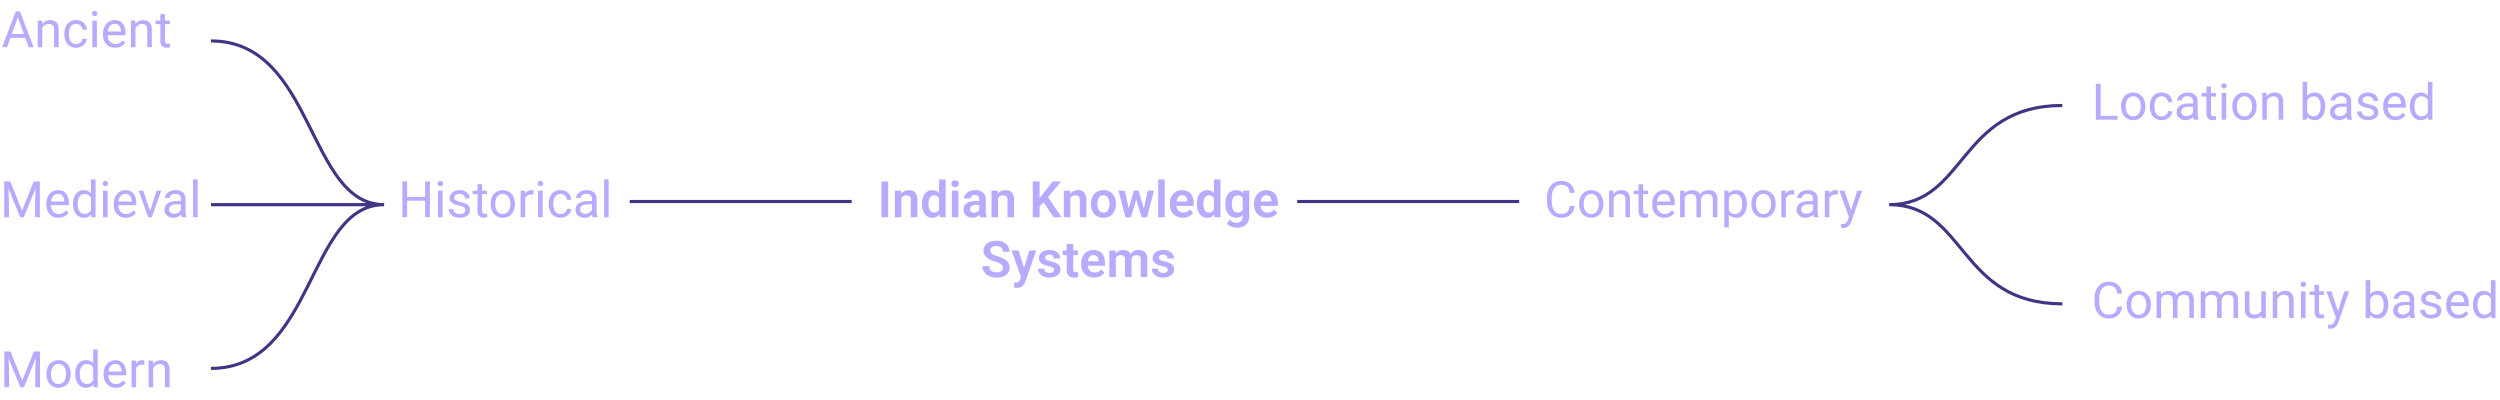 <svg width="794" height="127" fill="none" xmlns="http://www.w3.org/2000/svg"><path d="M282.078 57.625V69h-2.148V57.625h2.148Zm4.188 4.727V69h-2.063v-8.453h1.938l.125 1.805Zm-.328 2.117h-.61a5.586 5.586 0 0 1 .25-1.672c.162-.5.388-.93.68-1.29.297-.359.648-.635 1.054-.827.407-.193.86-.29 1.36-.29.406 0 .773.058 1.101.172.329.115.61.297.844.547.24.25.422.578.547.985.13.4.195.896.195 1.484V69h-2.078v-5.438c0-.385-.057-.69-.172-.914a.955.955 0 0 0-.484-.476c-.208-.094-.466-.14-.773-.14-.318 0-.597.064-.836.195-.235.125-.433.299-.594.523a2.602 2.602 0 0 0-.36.773 3.442 3.442 0 0 0-.124.946Zm12.312 2.734V57h2.078v12h-1.875l-.203-1.797Zm-5.43-2.328v-.164c0-.646.073-1.232.219-1.758.151-.531.37-.987.656-1.367.287-.38.633-.675 1.039-.883a3.056 3.056 0 0 1 1.399-.312c.505 0 .945.101 1.32.304.38.203.703.492.969.867.271.376.487.82.648 1.336a9.15 9.15 0 0 1 .352 1.688v.445a8.803 8.803 0 0 1-.352 1.649c-.161.5-.377.937-.648 1.312-.266.37-.589.656-.969.86-.38.203-.825.304-1.336.304a2.97 2.97 0 0 1-1.39-.32 3.045 3.045 0 0 1-1.039-.898 4.312 4.312 0 0 1-.649-1.36 6.292 6.292 0 0 1-.219-1.703Zm2.071-.164v.164c0 .365.031.706.093 1.023.063.318.164.6.305.844.141.24.32.427.539.563.224.135.495.203.813.203.406 0 .739-.089 1-.266a1.81 1.81 0 0 0 .617-.742c.146-.318.239-.674.281-1.07v-1.227a3.45 3.45 0 0 0-.164-.867 2.053 2.053 0 0 0-.359-.688 1.594 1.594 0 0 0-.563-.453 1.797 1.797 0 0 0-.797-.164c-.317 0-.588.07-.812.211a1.56 1.56 0 0 0-.547.57 2.887 2.887 0 0 0-.313.852 5.553 5.553 0 0 0-.093 1.047Zm9.492-4.164V69h-2.071v-8.453h2.071Zm-2.211-2.211c0-.307.104-.563.312-.766.214-.203.5-.304.86-.304.359 0 .643.101.851.304.214.203.321.459.321.766 0 .302-.107.555-.321.758-.208.203-.492.304-.851.304-.36 0-.646-.101-.86-.304a1.017 1.017 0 0 1-.312-.758Zm8.836 8.867v-3.898c0-.287-.05-.534-.149-.742a1.074 1.074 0 0 0-.453-.485c-.203-.114-.461-.172-.773-.172a1.76 1.76 0 0 0-.727.14 1.067 1.067 0 0 0-.468.4c-.11.166-.165.359-.165.577h-2.07c0-.349.083-.68.25-.992.167-.317.404-.599.711-.843a3.51 3.51 0 0 1 1.117-.586c.438-.141.927-.211 1.469-.211.641 0 1.211.109 1.711.328.505.213.901.536 1.187.968.292.433.438.977.438 1.633v3.688c0 .422.026.784.078 1.086.057.297.141.554.25.773V69h-2.102a3.15 3.15 0 0 1-.226-.813 6.38 6.38 0 0 1-.078-.984Zm.289-3.351.015 1.226h-1.304c-.323 0-.607.034-.852.102a1.568 1.568 0 0 0-.601.28c-.157.12-.274.267-.352.438a1.33 1.33 0 0 0-.117.57c0 .21.047.397.141.563.099.167.239.3.421.399.188.093.407.14.657.14.364 0 .682-.073.953-.218.271-.151.482-.334.633-.547.151-.214.231-.417.242-.61l.594.89c-.073.215-.183.441-.329.68a3.04 3.04 0 0 1-.562.672 2.86 2.86 0 0 1-.828.516 2.892 2.892 0 0 1-1.125.203c-.547 0-1.037-.11-1.469-.328a2.604 2.604 0 0 1-1.023-.898 2.307 2.307 0 0 1-.375-1.297c0-.448.083-.844.25-1.188.166-.343.414-.632.742-.867.328-.24.734-.42 1.219-.539a6.807 6.807 0 0 1 1.679-.187h1.391Zm5.672-1.5V69h-2.063v-8.453h1.938l.125 1.805Zm-.328 2.117h-.61a5.586 5.586 0 0 1 .25-1.672c.162-.5.388-.93.68-1.29a3.05 3.05 0 0 1 1.055-.827 3.13 3.13 0 0 1 1.359-.29c.406 0 .773.058 1.102.172.328.115.609.297.843.547.24.25.422.578.547.985.13.4.195.896.195 1.484V69h-2.078v-5.438c0-.385-.057-.69-.172-.914a.955.955 0 0 0-.484-.476c-.208-.094-.466-.14-.773-.14-.318 0-.597.064-.836.195-.235.125-.433.299-.594.523a2.576 2.576 0 0 0-.359.773 3.404 3.404 0 0 0-.125.946Zm13.531-6.844V69h-2.149V57.625h2.149Zm6.828 0-4.562 5.547-2.61 2.789-.383-2.086 1.813-2.352 3.109-3.898H337ZM334.609 69l-3.539-5.328 1.539-1.39L337.164 69h-2.555Zm5.329-6.648V69h-2.063v-8.453h1.937l.126 1.805Zm-.329 2.117H339a5.586 5.586 0 0 1 .25-1.672c.161-.5.388-.93.68-1.29.297-.359.648-.635 1.054-.827.407-.193.86-.29 1.36-.29.406 0 .773.058 1.101.172.328.115.61.297.844.547.24.25.422.578.547.985.13.4.195.896.195 1.484V69h-2.078v-5.438c0-.385-.057-.69-.172-.914a.959.959 0 0 0-.484-.476c-.208-.094-.466-.14-.774-.14a1.72 1.72 0 0 0-.835.195c-.235.125-.433.299-.594.523a2.602 2.602 0 0 0-.36.773 3.442 3.442 0 0 0-.125.946Zm6.875.39v-.164c0-.62.089-1.19.266-1.71.177-.527.435-.982.773-1.368a3.485 3.485 0 0 1 1.243-.898c.489-.219 1.046-.328 1.672-.328.635 0 1.197.109 1.687.328.495.213.911.513 1.25.898.339.386.596.841.773 1.367a5.26 5.26 0 0 1 .266 1.711v.164c0 .615-.088 1.185-.266 1.711-.177.521-.434.977-.773 1.368a3.49 3.49 0 0 1-1.242.898c-.49.213-1.05.32-1.68.32-.625 0-1.185-.107-1.68-.32a3.476 3.476 0 0 1-1.25-.898 4.063 4.063 0 0 1-.773-1.368 5.333 5.333 0 0 1-.266-1.71Zm2.063-.164v.164c0 .37.036.717.109 1.04.073.322.185.606.336.851.151.245.347.438.586.578.245.135.537.203.875.203.333 0 .62-.068.859-.203.24-.14.435-.333.586-.578a2.64 2.64 0 0 0 .344-.852c.073-.322.11-.669.11-1.039v-.164c0-.364-.037-.705-.11-1.023a2.642 2.642 0 0 0-.344-.852 1.644 1.644 0 0 0-.593-.586c-.24-.145-.529-.218-.867-.218a1.623 1.623 0 0 0-1.446.804 2.775 2.775 0 0 0-.336.852 4.563 4.563 0 0 0-.109 1.023Zm9.719 2.274 1.851-6.422h1.313l-.391 2.219L359.172 69h-1.133l.227-2.031Zm-1.024-6.422 1.391 6.437.125 2.016h-1.305l-2.219-8.453h2.008Zm5.906 6.344 1.36-6.344h2L364.305 69H363l.148-2.11Zm-1.515-6.344 1.836 6.36.242 2.093h-1.133l-1.883-6.234-.383-2.22h1.321ZM369.914 57v12h-2.07V57h2.07Zm5.766 12.156c-.641 0-1.216-.104-1.727-.312a3.803 3.803 0 0 1-1.305-.867 3.994 3.994 0 0 1-.82-1.305 4.557 4.557 0 0 1-.281-1.61v-.312c0-.651.094-1.242.281-1.773.188-.537.453-.998.797-1.383a3.51 3.51 0 0 1 1.234-.89 3.94 3.94 0 0 1 1.586-.313c.599 0 1.128.101 1.586.304.459.198.841.48 1.149.844.307.365.539.802.695 1.313.156.505.234 1.065.234 1.68v.866h-6.625v-1.421h4.594v-.157a2.493 2.493 0 0 0-.187-.898 1.437 1.437 0 0 0-.532-.656c-.239-.167-.549-.25-.929-.25a1.55 1.55 0 0 0-.805.203c-.224.13-.411.317-.563.562-.145.24-.255.526-.328.86a5.198 5.198 0 0 0-.109 1.109v.313c0 .354.047.682.141.984.099.302.242.565.429.789.193.219.422.39.688.516.271.12.578.18.922.18.432 0 .823-.084 1.172-.25.354-.173.661-.425.921-.759l1.04 1.079c-.178.26-.417.51-.719.75-.297.24-.657.434-1.078.585-.422.146-.909.22-1.461.22Zm9.882-1.953V57h2.079v12h-1.875l-.204-1.797Zm-5.429-2.328v-.164c0-.646.073-1.232.219-1.758.151-.531.369-.987.656-1.367.286-.38.633-.675 1.039-.883a3.05 3.05 0 0 1 1.398-.312c.506 0 .946.101 1.321.304.38.203.703.492.968.867.271.376.487.82.649 1.336.161.51.278 1.073.351 1.688v.445a8.885 8.885 0 0 1-.351 1.649c-.162.5-.378.937-.649 1.312-.265.37-.588.656-.968.86-.381.203-.826.304-1.336.304-.516 0-.979-.107-1.391-.32a3.055 3.055 0 0 1-1.039-.898 4.332 4.332 0 0 1-.648-1.36 6.292 6.292 0 0 1-.219-1.703Zm2.07-.164v.164c0 .365.031.706.094 1.023.062.318.164.6.305.844.14.24.32.427.539.563.224.135.494.203.812.203.406 0 .74-.089 1-.266.266-.182.471-.43.617-.742.146-.318.24-.674.282-1.07v-1.227a3.495 3.495 0 0 0-.164-.867 2.073 2.073 0 0 0-.36-.688 1.59 1.59 0 0 0-.562-.453 1.8 1.8 0 0 0-.797-.164c-.318 0-.589.07-.813.211a1.56 1.56 0 0 0-.547.57c-.14.245-.244.53-.312.852a5.47 5.47 0 0 0-.094 1.047Zm12.68-4.164h1.875v8.195c0 .766-.167 1.414-.5 1.945a3.12 3.12 0 0 1-1.383 1.22c-.594.28-1.284.421-2.07.421-.339 0-.706-.047-1.102-.14a4.458 4.458 0 0 1-1.133-.446 2.8 2.8 0 0 1-.898-.773l.93-1.219c.281.328.599.576.953.742.354.172.737.258 1.148.258.417 0 .771-.078 1.063-.234.296-.151.523-.375.679-.672.162-.292.243-.651.243-1.078v-6.29l.195-1.93Zm-5.711 4.328v-.164c0-.646.078-1.232.234-1.758a4.13 4.13 0 0 1 .672-1.367c.297-.38.654-.675 1.07-.883a3.17 3.17 0 0 1 1.422-.312c.558 0 1.026.101 1.407.304.385.203.703.492.953.867.255.376.453.82.593 1.336.146.51.258 1.073.336 1.688v.445a8.885 8.885 0 0 1-.351 1.649c-.156.5-.365.937-.625 1.312a2.74 2.74 0 0 1-.969.86c-.385.203-.838.304-1.359.304s-.99-.107-1.407-.32a3.164 3.164 0 0 1-1.07-.898 4.243 4.243 0 0 1-.672-1.36 5.913 5.913 0 0 1-.234-1.703Zm2.062-.164v.164c0 .365.037.706.11 1.023.073.318.185.6.336.844.151.24.341.427.57.563.229.135.503.203.82.203.427 0 .776-.089 1.047-.266.276-.182.485-.43.625-.742.146-.318.24-.674.281-1.07v-1.227a3.737 3.737 0 0 0-.171-.867 2.156 2.156 0 0 0-.352-.688 1.561 1.561 0 0 0-.578-.453 1.96 1.96 0 0 0-.836-.164c-.313 0-.586.07-.82.211a1.631 1.631 0 0 0-.578.57 2.887 2.887 0 0 0-.344.852c-.073.323-.11.672-.11 1.047Zm11.18 4.445c-.641 0-1.216-.104-1.726-.312a3.784 3.784 0 0 1-1.305-.867 3.996 3.996 0 0 1-.821-1.305 4.557 4.557 0 0 1-.281-1.61v-.312c0-.651.094-1.242.281-1.773.188-.537.454-.998.797-1.383a3.514 3.514 0 0 1 1.235-.89 3.936 3.936 0 0 1 1.586-.313c.599 0 1.127.101 1.586.304.458.198.841.48 1.148.844.307.365.539.802.695 1.313.157.505.235 1.065.235 1.68v.866h-6.625v-1.421h4.593v-.157a2.472 2.472 0 0 0-.187-.898 1.441 1.441 0 0 0-.531-.656c-.24-.167-.55-.25-.93-.25-.307 0-.575.067-.805.203-.224.13-.411.317-.562.562-.146.24-.255.526-.328.86-.073.333-.11.703-.11 1.109v.313c0 .354.047.682.141.984.099.302.242.565.43.789.192.219.422.39.687.516.271.12.578.18.922.18.432 0 .823-.084 1.172-.25.354-.173.661-.425.922-.759l1.039 1.079a3.45 3.45 0 0 1-.719.75 3.67 3.67 0 0 1-1.078.585c-.422.146-.909.22-1.461.22ZM318.5 85.046c0-.218-.034-.413-.102-.585a1.078 1.078 0 0 0-.351-.477 2.816 2.816 0 0 0-.711-.421 9.908 9.908 0 0 0-1.172-.438 12.965 12.965 0 0 1-1.484-.563 5.81 5.81 0 0 1-1.211-.726 3.097 3.097 0 0 1-.805-.953c-.193-.365-.289-.787-.289-1.266 0-.469.099-.896.297-1.281.203-.385.489-.716.859-.992.37-.281.805-.498 1.305-.649a5.819 5.819 0 0 1 1.672-.226c.844 0 1.573.153 2.187.46.62.308 1.099.725 1.438 1.25.338.527.508 1.118.508 1.774H318.5c0-.354-.076-.666-.227-.937a1.534 1.534 0 0 0-.671-.641c-.297-.156-.672-.234-1.125-.234-.438 0-.803.065-1.094.195-.287.13-.503.307-.649.531-.14.224-.211.474-.211.75 0 .209.05.396.149.563.099.161.247.315.445.46.198.141.443.274.735.4.296.119.64.239 1.031.358.625.188 1.172.396 1.64.625.474.23.868.49 1.18.782.318.291.555.62.711.984.162.365.242.779.242 1.242 0 .49-.096.927-.289 1.313a2.784 2.784 0 0 1-.828.984 3.84 3.84 0 0 1-1.297.617c-.5.14-1.06.211-1.68.211a6.284 6.284 0 0 1-1.64-.219 4.976 4.976 0 0 1-1.461-.671 3.42 3.42 0 0 1-1.047-1.141c-.26-.463-.391-1.005-.391-1.625h2.157c0 .36.057.667.172.922.119.25.286.456.5.617.218.156.474.27.765.344.292.073.607.11.945.11.438 0 .797-.06 1.079-.18.286-.126.5-.297.64-.516a1.32 1.32 0 0 0 .219-.75Zm6.133 2.016 2.265-7.515h2.211l-3.39 9.734a6.6 6.6 0 0 1-.305.68c-.12.245-.281.477-.484.695a2.324 2.324 0 0 1-.766.547c-.302.14-.669.211-1.102.211-.187 0-.354-.013-.5-.039a6.223 6.223 0 0 1-.46-.102v-1.546c.052.005.112.007.179.007.073.006.136.008.188.008.302 0 .552-.036.75-.11a.982.982 0 0 0 .476-.335c.125-.151.229-.35.313-.594l.625-1.64Zm-1.117-7.515 1.914 6.226.336 2.18-1.422.258-3.055-8.664h2.227Zm11.242 6.14a.838.838 0 0 0-.141-.476c-.094-.14-.271-.268-.531-.383-.255-.12-.63-.232-1.125-.336a8.298 8.298 0 0 1-1.211-.351 3.9 3.9 0 0 1-.953-.508 2.302 2.302 0 0 1-.625-.711 2.009 2.009 0 0 1-.219-.953c0-.35.076-.677.227-.985a2.4 2.4 0 0 1 .656-.82c.286-.24.635-.427 1.047-.562a4.28 4.28 0 0 1 1.39-.211c.719 0 1.336.117 1.852.351.521.235.919.557 1.195.969.276.406.414.865.414 1.375h-2.062c0-.224-.052-.427-.156-.61a1.075 1.075 0 0 0-.461-.437c-.209-.115-.472-.172-.789-.172a1.69 1.69 0 0 0-.727.14 1.059 1.059 0 0 0-.437.368.893.893 0 0 0-.149.5c0 .135.026.258.078.367.058.104.149.2.274.29.125.088.294.169.507.241.219.073.487.144.805.211.63.125 1.18.292 1.649.5.474.204.843.474 1.109.813.266.338.398.77.398 1.297 0 .375-.08.719-.242 1.031a2.388 2.388 0 0 1-.703.805c-.307.229-.674.408-1.101.539a5.15 5.15 0 0 1-1.446.187c-.776 0-1.432-.138-1.969-.414-.536-.281-.942-.635-1.218-1.062a2.464 2.464 0 0 1-.414-1.344h1.976c.016.328.104.591.266.789.161.198.364.341.609.43.25.083.513.125.789.125.313 0 .576-.042.789-.125a1.13 1.13 0 0 0 .485-.352.86.86 0 0 0 .164-.516Zm7.586-6.14v1.484H337.5v-1.484h4.844Zm-3.547-2.078h2.07v8.094c0 .25.034.442.102.578a.522.522 0 0 0 .304.273c.136.047.297.07.485.07.135 0 .26-.007.375-.023.114-.016.211-.031.289-.047l.008 1.547a3.906 3.906 0 0 1-.586.14 4.362 4.362 0 0 1-.727.055c-.463 0-.87-.078-1.219-.234a1.742 1.742 0 0 1-.812-.774c-.193-.359-.289-.833-.289-1.421v-8.258Zm8.719 10.687c-.641 0-1.217-.104-1.727-.312a3.803 3.803 0 0 1-1.305-.867 3.994 3.994 0 0 1-.82-1.305 4.557 4.557 0 0 1-.281-1.61v-.312c0-.651.094-1.242.281-1.773.188-.537.453-.998.797-1.383a3.51 3.51 0 0 1 1.234-.89 3.936 3.936 0 0 1 1.586-.313c.599 0 1.128.101 1.586.304.459.198.841.48 1.149.844.307.365.539.802.695 1.313.156.505.234 1.065.234 1.68v.866h-6.625v-1.421h4.594v-.157a2.493 2.493 0 0 0-.187-.898 1.437 1.437 0 0 0-.532-.656c-.239-.167-.549-.25-.929-.25a1.55 1.55 0 0 0-.805.203c-.224.13-.412.318-.563.562-.145.24-.255.526-.328.86a5.198 5.198 0 0 0-.109 1.109v.313c0 .354.047.682.141.984.099.302.242.565.429.789.193.219.422.39.688.516.271.12.578.18.922.18.432 0 .823-.084 1.171-.25.355-.173.662-.425.922-.759l1.039 1.079c-.177.26-.416.51-.718.75-.297.24-.657.434-1.078.585-.422.146-.909.22-1.461.22Zm6.867-6.875V88h-2.063v-8.453h1.946l.117 1.734Zm-.305 2.188h-.633c0-.589.071-1.13.211-1.625.146-.495.36-.925.641-1.29a2.9 2.9 0 0 1 1.039-.859c.417-.203.898-.304 1.445-.304.38 0 .729.057 1.047.171.318.11.591.284.82.524.235.234.414.542.54.922.124.375.187.825.187 1.351V88h-2.063v-5.43c0-.395-.057-.705-.171-.93a.932.932 0 0 0-.477-.468 1.815 1.815 0 0 0-.75-.14c-.323 0-.602.064-.836.195-.229.125-.419.299-.57.523a2.529 2.529 0 0 0-.328.773 4.159 4.159 0 0 0-.102.946Zm5.141-.383-.852.156a5.275 5.275 0 0 1 .219-1.492c.141-.469.346-.878.617-1.227.276-.354.617-.63 1.024-.828.411-.203.885-.304 1.421-.304.417 0 .792.06 1.125.18.339.114.628.299.868.554.239.25.421.576.547.977.13.4.195.89.195 1.468V88h-2.078v-5.438c0-.411-.058-.726-.172-.945a.898.898 0 0 0-.477-.453 1.864 1.864 0 0 0-.734-.133 1.62 1.62 0 0 0-.75.164c-.208.105-.386.25-.531.438a2.025 2.025 0 0 0-.321.656 3.01 3.01 0 0 0-.101.797Zm11.664 2.602a.838.838 0 0 0-.141-.477c-.094-.14-.271-.268-.531-.383-.255-.12-.63-.232-1.125-.336a8.298 8.298 0 0 1-1.211-.351c-.37-.141-.687-.31-.953-.508a2.302 2.302 0 0 1-.625-.711 2.009 2.009 0 0 1-.219-.953c0-.35.076-.677.227-.985a2.4 2.4 0 0 1 .656-.82c.286-.24.635-.427 1.047-.562a4.28 4.28 0 0 1 1.39-.211c.719 0 1.336.117 1.852.351.521.235.919.557 1.195.969.276.406.414.865.414 1.375h-2.062c0-.224-.052-.427-.156-.61a1.075 1.075 0 0 0-.461-.437c-.209-.115-.472-.172-.789-.172a1.69 1.69 0 0 0-.727.14 1.059 1.059 0 0 0-.437.368.893.893 0 0 0-.149.5c0 .135.026.258.078.367.058.104.149.2.274.29.125.088.294.169.508.241.218.073.486.144.804.211.63.125 1.18.292 1.649.5.474.204.843.474 1.109.813.266.338.398.77.398 1.297 0 .375-.08.719-.242 1.031a2.388 2.388 0 0 1-.703.805c-.307.229-.674.408-1.101.539a5.15 5.15 0 0 1-1.446.187c-.776 0-1.432-.138-1.968-.414-.537-.281-.943-.635-1.219-1.062a2.464 2.464 0 0 1-.414-1.344h1.976c.016.328.104.591.266.789.161.198.364.341.609.43.25.083.513.125.789.125.313 0 .576-.042.789-.125a1.13 1.13 0 0 0 .485-.352.86.86 0 0 0 .164-.516ZM498.586 65.383h1.5a4.787 4.787 0 0 1-.617 1.93 3.616 3.616 0 0 1-1.414 1.351c-.61.328-1.37.492-2.282.492a4.328 4.328 0 0 1-1.82-.375 4.035 4.035 0 0 1-1.398-1.062 4.976 4.976 0 0 1-.907-1.664c-.208-.651-.312-1.375-.312-2.172V62.75c0-.797.104-1.518.312-2.164a4.907 4.907 0 0 1 .914-1.672c.402-.464.883-.82 1.446-1.07.562-.25 1.195-.375 1.898-.375.86 0 1.586.161 2.18.484.594.323 1.055.771 1.383 1.344.333.568.539 1.226.617 1.976h-1.5c-.073-.53-.208-.987-.406-1.367a2.11 2.11 0 0 0-.844-.89c-.365-.209-.841-.313-1.43-.313-.505 0-.95.096-1.336.29-.38.192-.7.465-.961.82a3.817 3.817 0 0 0-.578 1.273 6.486 6.486 0 0 0-.195 1.648v1.149c0 .557.057 1.08.172 1.57.12.49.299.92.539 1.29.239.369.544.66.914.874.37.209.807.313 1.312.313.641 0 1.151-.102 1.532-.305.38-.203.666-.495.859-.875.198-.38.339-.836.422-1.367Zm2.953-.516v-.18c0-.609.089-1.174.266-1.695a4.03 4.03 0 0 1 .765-1.367c.334-.39.737-.693 1.211-.906a3.758 3.758 0 0 1 1.594-.328c.594 0 1.128.109 1.602.328.479.213.885.515 1.218.906.339.385.597.841.774 1.367.177.521.265 1.086.265 1.696v.18c0 .609-.088 1.174-.265 1.695-.177.52-.435.976-.774 1.367a3.54 3.54 0 0 1-1.211.906c-.468.213-1 .32-1.593.32a3.858 3.858 0 0 1-1.602-.32 3.628 3.628 0 0 1-1.219-.906 4.133 4.133 0 0 1-.765-1.368 5.237 5.237 0 0 1-.266-1.695Zm1.445-.18v.18c0 .422.05.82.149 1.195.099.37.247.698.445.985.203.286.456.513.758.68.302.161.654.242 1.055.242.395 0 .742-.081 1.039-.242.302-.167.552-.394.75-.68.198-.287.346-.615.445-.984.104-.376.156-.774.156-1.196v-.18c0-.416-.052-.81-.156-1.18a3.041 3.041 0 0 0-.453-.991 2.156 2.156 0 0 0-.75-.688 2.105 2.105 0 0 0-1.047-.25c-.396 0-.745.083-1.047.25a2.247 2.247 0 0 0-.75.688 3.136 3.136 0 0 0-.445.992c-.099.37-.149.763-.149 1.18Zm9.508-2.335V69h-1.445v-8.453h1.367l.078 1.805Zm-.344 2.101-.601-.023a5.07 5.07 0 0 1 .258-1.602c.166-.495.401-.924.703-1.289a3.128 3.128 0 0 1 1.078-.844 3.181 3.181 0 0 1 1.398-.304c.417 0 .792.057 1.125.172.334.109.618.286.852.53.24.245.422.563.547.954.125.385.187.857.187 1.414V69h-1.453v-5.555c0-.442-.065-.797-.195-1.062a1.2 1.2 0 0 0-.57-.586c-.25-.125-.558-.188-.922-.188-.36 0-.688.076-.985.227-.291.151-.544.36-.758.625-.208.266-.372.57-.492.914a3.356 3.356 0 0 0-.172 1.078Zm11.282-3.906v1.11h-4.571v-1.11h4.571Zm-3.024-2.055h1.446v8.414c0 .287.044.503.132.649a.64.64 0 0 0 .344.289c.141.047.292.07.453.07.12 0 .245-.01.375-.031.136-.026.237-.047.305-.063l.008 1.18a3.41 3.41 0 0 1-.453.102 3.458 3.458 0 0 1-.664.054c-.355 0-.68-.07-.977-.21-.297-.141-.534-.376-.711-.704-.172-.333-.258-.781-.258-1.344v-8.406Zm8.227 10.664a4.158 4.158 0 0 1-1.602-.297 3.622 3.622 0 0 1-1.226-.851 3.794 3.794 0 0 1-.782-1.297 4.763 4.763 0 0 1-.273-1.64v-.329c0-.687.102-1.3.305-1.836.203-.541.479-1 .828-1.375a3.553 3.553 0 0 1 1.187-.851c.443-.193.901-.29 1.375-.29.604 0 1.125.105 1.563.313.443.208.804.5 1.086.875.281.37.489.807.625 1.313.135.5.203 1.047.203 1.64v.649h-6.313V64h4.868v-.11a3.592 3.592 0 0 0-.235-1.093 1.96 1.96 0 0 0-.625-.875c-.286-.23-.677-.344-1.172-.344a1.966 1.966 0 0 0-1.617.82 3.08 3.08 0 0 0-.461.993c-.109.39-.164.84-.164 1.351v.328c0 .401.055.779.164 1.133.115.35.279.656.492.922.219.266.482.474.789.625.313.151.667.227 1.063.227.51 0 .943-.105 1.297-.313a3.22 3.22 0 0 0 .93-.836l.874.695c-.182.276-.414.54-.695.79a3.31 3.31 0 0 1-1.039.609c-.406.156-.888.234-1.445.234Zm6.414-6.93V69h-1.453v-8.453h1.375l.078 1.68Zm-.297 2.227-.672-.023a5.76 5.76 0 0 1 .227-1.602 3.81 3.81 0 0 1 .648-1.289 2.885 2.885 0 0 1 1.07-.844c.428-.203.922-.304 1.485-.304.396 0 .76.057 1.094.172.333.109.622.283.867.523.245.24.435.547.57.922.135.375.203.828.203 1.36V69h-1.445v-5.563c0-.442-.076-.796-.227-1.062a1.295 1.295 0 0 0-.625-.578 2.254 2.254 0 0 0-.953-.188c-.427 0-.784.076-1.07.227-.287.151-.516.36-.688.625-.172.266-.296.57-.375.914a5.106 5.106 0 0 0-.109 1.078Zm5.477-.797-.969.297c.005-.463.081-.909.226-1.336.151-.427.368-.807.649-1.14a3.062 3.062 0 0 1 1.055-.79c.416-.197.893-.296 1.429-.296a3.7 3.7 0 0 1 1.203.18c.354.12.651.304.891.554.245.245.43.56.555.945.125.386.187.844.187 1.375V69H544v-5.57c0-.474-.076-.841-.227-1.102a1.177 1.177 0 0 0-.625-.555 2.496 2.496 0 0 0-.953-.164c-.317 0-.599.055-.843.164-.245.11-.451.26-.618.454a1.978 1.978 0 0 0-.382.648 2.39 2.39 0 0 0-.125.781Zm8.859-1.484V72.25h-1.453V60.547h1.328l.125 1.625Zm5.695 2.531v.164c0 .615-.073 1.185-.219 1.711-.145.521-.359.974-.64 1.36a2.91 2.91 0 0 1-1.024.898c-.406.213-.872.32-1.398.32-.536 0-1.01-.088-1.422-.265a2.814 2.814 0 0 1-1.047-.774 3.962 3.962 0 0 1-.687-1.219 7.008 7.008 0 0 1-.344-1.601v-.875c.062-.625.18-1.185.352-1.68.171-.495.398-.916.679-1.265a2.797 2.797 0 0 1 1.039-.805c.407-.188.875-.281 1.407-.281.531 0 1.002.104 1.414.312.411.203.757.495 1.039.875.281.38.492.836.632 1.367.146.526.219 1.112.219 1.758Zm-1.453.164v-.164c0-.422-.044-.818-.133-1.187a2.98 2.98 0 0 0-.414-.985 1.965 1.965 0 0 0-.703-.672c-.286-.166-.627-.25-1.023-.25a2.25 2.25 0 0 0-.953.188 2.052 2.052 0 0 0-.68.508 2.688 2.688 0 0 0-.461.718 4.086 4.086 0 0 0-.258.829v2.023c.104.365.25.708.438 1.031.187.318.437.576.75.774.312.192.705.289 1.179.289.391 0 .727-.081 1.008-.242.287-.167.521-.394.703-.68.188-.287.326-.615.414-.984.089-.376.133-.774.133-1.196Zm2.914 0v-.18c0-.609.089-1.174.266-1.695a4.03 4.03 0 0 1 .765-1.367c.334-.39.737-.693 1.211-.906a3.761 3.761 0 0 1 1.594-.328c.594 0 1.128.109 1.602.328.479.213.885.515 1.218.906.339.385.597.841.774 1.367.177.521.266 1.086.266 1.696v.18c0 .609-.089 1.174-.266 1.695-.177.52-.435.976-.774 1.367a3.545 3.545 0 0 1-1.21.906c-.469.213-1 .32-1.594.32a3.858 3.858 0 0 1-1.602-.32 3.628 3.628 0 0 1-1.219-.906 4.133 4.133 0 0 1-.765-1.368 5.237 5.237 0 0 1-.266-1.695Zm1.446-.18v.18c0 .422.049.82.148 1.195.099.37.247.698.445.985.203.286.456.513.758.68.302.161.654.242 1.055.242.396 0 .742-.081 1.039-.242.302-.167.552-.394.75-.68.198-.287.346-.615.445-.984.104-.376.156-.774.156-1.196v-.18c0-.416-.052-.81-.156-1.18a3.041 3.041 0 0 0-.453-.991 2.156 2.156 0 0 0-.75-.688 2.105 2.105 0 0 0-1.047-.25c-.396 0-.745.083-1.047.25a2.247 2.247 0 0 0-.75.688 3.136 3.136 0 0 0-.445.992c-.099.37-.148.763-.148 1.18Zm9.507-2.812V69h-1.445v-8.453h1.406l.039 1.328Zm2.641-1.375-.008 1.344a2.078 2.078 0 0 0-.344-.047 3.652 3.652 0 0 0-.359-.016c-.333 0-.628.052-.883.157-.255.104-.471.25-.648.437a2.104 2.104 0 0 0-.422.672 3.217 3.217 0 0 0-.195.844l-.407.234c0-.51.05-.99.149-1.438.104-.447.263-.843.476-1.187.214-.349.485-.62.813-.813.333-.197.729-.296 1.187-.296.104 0 .224.013.36.039.135.02.229.044.281.07Zm6.008 7.055v-4.352c0-.333-.068-.622-.203-.867a1.337 1.337 0 0 0-.594-.578c-.266-.136-.594-.203-.985-.203-.364 0-.684.062-.96.187a1.67 1.67 0 0 0-.641.492 1.08 1.08 0 0 0-.227.657h-1.445c0-.302.078-.602.234-.899.157-.297.381-.565.672-.804a3.356 3.356 0 0 1 1.063-.579c.416-.145.88-.218 1.39-.218.615 0 1.157.104 1.625.312.474.208.844.524 1.11.945.271.417.406.94.406 1.57v3.938c0 .281.023.581.07.899.052.317.128.59.227.82V69h-1.508a2.71 2.71 0 0 1-.172-.664 5.444 5.444 0 0 1-.062-.781Zm.25-3.68.015 1.016h-1.461c-.411 0-.778.033-1.101.101a2.524 2.524 0 0 0-.813.29c-.218.13-.385.294-.5.491a1.31 1.31 0 0 0-.172.68c0 .266.06.508.18.727.12.218.3.393.539.523.245.125.545.188.899.188.442 0 .833-.094 1.172-.282.338-.187.606-.416.804-.687.203-.271.313-.534.328-.79l.618.696a2.119 2.119 0 0 1-.297.727 3.489 3.489 0 0 1-1.602 1.367 3.103 3.103 0 0 1-1.234.234c-.573 0-1.076-.112-1.508-.336a2.581 2.581 0 0 1-1-.898 2.382 2.382 0 0 1-.352-1.274c0-.453.089-.851.266-1.195.177-.349.432-.638.766-.867a3.633 3.633 0 0 1 1.203-.531 6.34 6.34 0 0 1 1.57-.18h1.68Zm4.914-2V69h-1.446v-8.453h1.407l.039 1.328Zm2.64-1.375-.007 1.344a2.092 2.092 0 0 0-.344-.047 3.652 3.652 0 0 0-.359-.016 2.32 2.32 0 0 0-.883.157c-.256.104-.472.25-.649.437a2.122 2.122 0 0 0-.422.672 3.217 3.217 0 0 0-.195.844l-.406.234c0-.51.049-.99.148-1.438.104-.447.263-.843.477-1.187.213-.349.484-.62.812-.813.334-.197.729-.296 1.188-.296.104 0 .224.013.359.039.136.02.229.044.281.07Zm3.852 7.625 2.352-7.578h1.546l-3.39 9.758a5.251 5.251 0 0 1-.313.672 3.213 3.213 0 0 1-.484.695 2.311 2.311 0 0 1-.719.531c-.276.14-.607.211-.992.211-.115 0-.26-.016-.438-.047a4.168 4.168 0 0 1-.374-.078l-.008-1.172c.041.005.106.01.195.016a2.325 2.325 0 0 0 1.031-.117c.229-.084.422-.227.578-.43.162-.198.3-.471.414-.82l.602-1.641Zm-1.727-7.578 2.196 6.562.375 1.524-1.039.531-3.11-8.617h1.578ZM135.219 62.516v1.226h-6.157v-1.226h6.157Zm-5.922-4.891V69h-1.508V57.625h1.508Zm7.234 0V69h-1.5V57.625h1.5Zm4.031 2.922V69h-1.453v-8.453h1.453ZM139 58.305a.87.87 0 0 1 .211-.594c.146-.161.359-.242.641-.242.276 0 .487.08.632.242.151.161.227.36.227.594a.818.818 0 0 1-.227.578c-.145.156-.356.234-.632.234-.282 0-.495-.078-.641-.234a.85.85 0 0 1-.211-.578Zm8.805 8.453c0-.209-.047-.401-.141-.578-.088-.183-.273-.347-.555-.493-.276-.15-.692-.28-1.25-.39a9.929 9.929 0 0 1-1.273-.352 3.869 3.869 0 0 1-.961-.492 2.074 2.074 0 0 1-.602-.68 1.902 1.902 0 0 1-.211-.914c0-.333.073-.648.219-.945.151-.297.362-.56.633-.789a3.08 3.08 0 0 1 .992-.54c.386-.13.815-.194 1.289-.194.677 0 1.256.12 1.735.359.479.24.846.56 1.101.96.255.397.383.837.383 1.321h-1.445c0-.234-.071-.46-.211-.68a1.56 1.56 0 0 0-.602-.554c-.26-.146-.58-.219-.961-.219-.401 0-.726.063-.976.188a1.25 1.25 0 0 0-.539.46c-.11.188-.164.386-.164.594 0 .157.026.297.078.422.057.12.156.232.297.336.14.1.338.193.593.281.256.089.581.178.977.266.693.156 1.263.344 1.711.563.448.218.781.486 1 .804.219.318.328.703.328 1.156 0 .37-.078.709-.234 1.016a2.258 2.258 0 0 1-.664.797 3.31 3.31 0 0 1-1.032.516c-.396.12-.841.18-1.336.18-.744 0-1.375-.134-1.89-.4-.516-.265-.906-.609-1.172-1.03a2.465 2.465 0 0 1-.399-1.336h1.454c.02.395.135.71.343.945.209.23.464.393.766.492.302.094.602.14.898.14.396 0 .727-.051.993-.156.27-.104.476-.247.617-.43a1 1 0 0 0 .211-.624Zm6.883-6.211v1.11h-4.571v-1.11h4.571Zm-3.024-2.055h1.445v8.414c0 .287.045.503.133.649a.636.636 0 0 0 .344.289c.141.047.292.07.453.07.12 0 .245-.01.375-.031.135-.026.237-.047.305-.063l.008 1.18c-.115.037-.266.07-.454.102a3.444 3.444 0 0 1-.664.054 2.25 2.25 0 0 1-.976-.21c-.297-.141-.534-.376-.711-.704-.172-.333-.258-.781-.258-1.344v-8.406Zm4.18 6.375v-.18c0-.609.088-1.174.265-1.695.177-.526.433-.982.766-1.367.333-.39.737-.693 1.211-.906a3.758 3.758 0 0 1 1.594-.328c.593 0 1.127.109 1.601.328.479.213.886.515 1.219.906.339.385.596.841.773 1.367a5.21 5.21 0 0 1 .266 1.696v.18a5.21 5.21 0 0 1-.266 1.695c-.177.52-.434.976-.773 1.367a3.54 3.54 0 0 1-1.211.906c-.469.213-1 .32-1.594.32a3.856 3.856 0 0 1-1.601-.32 3.628 3.628 0 0 1-1.219-.906 4.135 4.135 0 0 1-.766-1.368 5.237 5.237 0 0 1-.265-1.695Zm1.445-.18v.18c0 .422.05.82.149 1.195.098.37.247.698.445.985.203.286.456.513.758.68.302.161.653.242 1.054.242.396 0 .743-.081 1.039-.242.302-.167.552-.394.75-.68.198-.287.347-.615.446-.984.104-.376.156-.774.156-1.196v-.18c0-.416-.052-.81-.156-1.18a3.041 3.041 0 0 0-.453-.991 2.156 2.156 0 0 0-.75-.688 2.105 2.105 0 0 0-1.047-.25c-.396 0-.745.083-1.047.25a2.247 2.247 0 0 0-.75.688 3.114 3.114 0 0 0-.445.992c-.099.37-.149.763-.149 1.18Zm9.508-2.812V69h-1.445v-8.453h1.406l.039 1.328Zm2.641-1.375-.008 1.344a2.092 2.092 0 0 0-.344-.047 3.652 3.652 0 0 0-.359-.016 2.32 2.32 0 0 0-.883.157c-.255.104-.472.25-.649.437a2.122 2.122 0 0 0-.422.672 3.217 3.217 0 0 0-.195.844l-.406.234c0-.51.049-.99.148-1.438.104-.447.263-.843.477-1.187.213-.349.484-.62.812-.813.334-.197.73-.296 1.188-.296.104 0 .224.013.359.039.136.02.229.044.282.07Zm2.906.047V69h-1.453v-8.453h1.453Zm-1.563-2.242c0-.235.071-.433.211-.594.146-.161.36-.242.641-.242.276 0 .487.08.633.242.151.161.226.36.226.594a.817.817 0 0 1-.226.578c-.146.156-.357.234-.633.234-.281 0-.495-.078-.641-.234a.854.854 0 0 1-.211-.578Zm7.266 9.664c.344 0 .661-.07.953-.211.292-.14.531-.334.719-.578.187-.25.294-.534.32-.852h1.375c-.026.5-.195.966-.508 1.399a3.465 3.465 0 0 1-1.211 1.039c-.5.26-1.049.39-1.648.39-.636 0-1.19-.112-1.664-.336a3.29 3.29 0 0 1-1.172-.922 4.118 4.118 0 0 1-.695-1.343 5.672 5.672 0 0 1-.227-1.618v-.328c0-.567.076-1.104.227-1.609.156-.51.388-.96.695-1.352.312-.39.703-.698 1.172-.921.474-.224 1.028-.336 1.664-.336.661 0 1.239.135 1.734.406.495.266.883.63 1.164 1.094.287.458.443.979.469 1.562h-1.375a2.08 2.08 0 0 0-.297-.945 1.85 1.85 0 0 0-.687-.672 1.925 1.925 0 0 0-1.008-.258c-.443 0-.815.089-1.117.266a1.955 1.955 0 0 0-.711.703 3.275 3.275 0 0 0-.375.976c-.073.355-.11.717-.11 1.086v.329c0 .37.037.734.11 1.093.073.36.195.685.367.977.177.291.414.526.711.703.302.172.677.258 1.125.258Zm9.976-.414v-4.352c0-.333-.067-.622-.203-.867a1.33 1.33 0 0 0-.593-.578c-.266-.136-.594-.203-.985-.203-.364 0-.685.062-.961.187a1.667 1.667 0 0 0-.64.492 1.08 1.08 0 0 0-.227.657h-1.445c0-.302.078-.602.234-.899a2.62 2.62 0 0 1 .672-.804 3.356 3.356 0 0 1 1.063-.579c.416-.145.88-.218 1.39-.218.615 0 1.156.104 1.625.312.474.208.844.524 1.109.945.271.417.407.94.407 1.57v3.938c0 .281.023.581.07.899.052.317.128.59.227.82V69h-1.508a2.71 2.71 0 0 1-.172-.664 5.313 5.313 0 0 1-.063-.781Zm.25-3.68.016 1.016h-1.461c-.411 0-.779.033-1.101.101a2.524 2.524 0 0 0-.813.29c-.219.13-.385.294-.5.491-.115.193-.172.42-.172.68 0 .266.06.508.18.727.12.218.299.393.539.523.245.125.544.188.898.188.443 0 .834-.094 1.172-.282.339-.187.607-.416.805-.687.203-.271.312-.534.328-.79l.617.696c-.036.219-.135.461-.297.727a3.502 3.502 0 0 1-1.601 1.367 3.108 3.108 0 0 1-1.235.234c-.572 0-1.075-.112-1.507-.336a2.574 2.574 0 0 1-1-.898 2.373 2.373 0 0 1-.352-1.274c0-.453.089-.851.266-1.195.177-.349.432-.638.765-.867a3.652 3.652 0 0 1 1.203-.531c.469-.12.993-.18 1.571-.18h1.679ZM193.312 57v12h-1.453V57h1.453ZM5.977 4.633 2.21 15H.67L5.009 3.625H6l-.023 1.008ZM9.133 15 5.359 4.633l-.023-1.008h.992L10.68 15H9.133Zm-.195-4.21v1.233H2.546V10.79h6.39Zm4.492-2.438V15h-1.446V6.547h1.368l.078 1.805Zm-.344 2.101-.602-.023a5.084 5.084 0 0 1 .258-1.602c.167-.495.401-.924.703-1.289a3.133 3.133 0 0 1 2.477-1.148c.416 0 .791.057 1.125.171.333.11.617.287.851.532.24.245.422.562.547.953.125.385.188.857.188 1.414V15H17.18V9.445c0-.442-.065-.797-.196-1.062a1.2 1.2 0 0 0-.57-.586c-.25-.125-.557-.188-.922-.188-.36 0-.687.076-.984.227-.292.151-.544.36-.758.625-.208.266-.372.57-.492.914a3.34 3.34 0 0 0-.172 1.078ZM24.21 13.97c.344 0 .661-.07.953-.211.292-.14.531-.333.719-.578a1.61 1.61 0 0 0 .32-.852h1.375c-.026.5-.195.966-.508 1.399-.307.427-.71.773-1.21 1.039-.5.26-1.05.39-1.65.39-.634 0-1.19-.112-1.663-.336a3.297 3.297 0 0 1-1.172-.922 4.117 4.117 0 0 1-.695-1.343 5.669 5.669 0 0 1-.227-1.617v-.329c0-.567.076-1.104.227-1.609.156-.51.388-.96.695-1.352.313-.39.703-.697 1.172-.921.474-.224 1.029-.336 1.664-.336.661 0 1.24.135 1.734.406.495.266.883.63 1.164 1.094.287.458.443.979.47 1.562h-1.376a2.081 2.081 0 0 0-.297-.945 1.85 1.85 0 0 0-.687-.672 1.922 1.922 0 0 0-1.008-.258c-.443 0-.815.089-1.117.266a1.958 1.958 0 0 0-.711.703 3.28 3.28 0 0 0-.375.976c-.073.355-.11.717-.11 1.086v.329c0 .37.037.734.11 1.093.073.36.195.685.367.977.177.292.414.526.71.703.303.172.678.258 1.126.258Zm6.562-7.422V15H29.32V6.547h1.453Zm-1.562-2.242c0-.235.07-.433.21-.594.147-.162.36-.242.642-.242.276 0 .486.08.632.242.151.161.227.36.227.594a.817.817 0 0 1-.227.578c-.146.156-.357.234-.633.234-.28 0-.494-.078-.64-.234a.85.85 0 0 1-.211-.578Zm7.39 10.851A4.159 4.159 0 0 1 35 14.86a3.632 3.632 0 0 1-1.227-.851 3.789 3.789 0 0 1-.78-1.297 4.756 4.756 0 0 1-.274-1.64v-.329c0-.687.101-1.3.304-1.836.204-.541.48-1 .829-1.375a3.547 3.547 0 0 1 1.187-.851 3.41 3.41 0 0 1 1.375-.29c.604 0 1.125.105 1.563.313.442.208.804.5 1.086.875.28.37.49.807.624 1.313.136.5.204 1.046.204 1.64v.649h-6.313V10h4.867v-.11a3.601 3.601 0 0 0-.234-1.093 1.966 1.966 0 0 0-.625-.875c-.286-.23-.677-.344-1.172-.344a1.968 1.968 0 0 0-1.617.82 3.07 3.07 0 0 0-.461.993c-.11.39-.164.84-.164 1.351v.328c0 .401.055.779.164 1.133a2.9 2.9 0 0 0 .492.922c.219.266.482.474.79.625.312.151.666.227 1.062.227.51 0 .942-.105 1.297-.313.354-.208.664-.487.93-.836l.874.695c-.182.277-.414.54-.695.79a3.32 3.32 0 0 1-1.04.609c-.405.156-.887.234-1.444.234Zm6.422-6.804V15h-1.445V6.547h1.367l.078 1.805Zm-.343 2.101-.602-.023a5.086 5.086 0 0 1 .258-1.602c.167-.495.401-.924.703-1.289a3.131 3.131 0 0 1 2.477-1.148c.416 0 .791.057 1.125.171.333.11.617.287.851.532.24.245.422.562.547.953.125.385.188.857.188 1.414V15h-1.454V9.445c0-.442-.065-.797-.195-1.062a1.2 1.2 0 0 0-.57-.586c-.25-.125-.558-.188-.922-.188-.36 0-.688.076-.984.227-.292.151-.545.36-.758.625-.209.266-.373.57-.492.914a3.34 3.34 0 0 0-.172 1.078Zm11.28-3.906v1.11h-4.57v-1.11h4.57Zm-3.023-2.055h1.446v8.414c0 .287.044.503.133.649a.636.636 0 0 0 .343.289c.141.047.292.07.453.07.12 0 .245-.01.376-.031.135-.026.236-.047.304-.063L54 15c-.115.037-.266.07-.453.102a3.451 3.451 0 0 1-.664.054c-.354 0-.68-.07-.977-.21-.297-.141-.534-.376-.71-.704-.173-.333-.258-.781-.258-1.344V4.492ZM672.539 36.773V38h-5.687v-1.227h5.687Zm-5.391-10.148V38h-1.507V26.625h1.507Zm6.516 7.242v-.18c0-.609.089-1.174.266-1.695a4.03 4.03 0 0 1 .765-1.367c.334-.39.737-.693 1.211-.906a3.758 3.758 0 0 1 1.594-.328c.594 0 1.128.109 1.602.328.479.213.885.515 1.218.906.339.385.597.841.774 1.367.177.521.265 1.086.265 1.695v.18c0 .61-.088 1.175-.265 1.696-.177.52-.435.976-.774 1.367a3.54 3.54 0 0 1-1.211.906c-.468.214-1 .32-1.593.32a3.858 3.858 0 0 1-1.602-.32 3.628 3.628 0 0 1-1.219-.906 4.133 4.133 0 0 1-.765-1.367 5.237 5.237 0 0 1-.266-1.696Zm1.445-.18v.18c0 .422.05.82.149 1.196.099.37.247.697.445.984.203.286.456.513.758.68.302.161.654.242 1.055.242.395 0 .742-.081 1.039-.242.302-.167.552-.394.75-.68.198-.287.346-.615.445-.984.104-.376.156-.774.156-1.196v-.18c0-.416-.052-.81-.156-1.18a3.041 3.041 0 0 0-.453-.991 2.156 2.156 0 0 0-.75-.688 2.105 2.105 0 0 0-1.047-.25c-.396 0-.745.084-1.047.25a2.247 2.247 0 0 0-.75.688 3.136 3.136 0 0 0-.445.992c-.099.37-.149.763-.149 1.18Zm11.446 3.282c.343 0 .661-.07.953-.211.291-.14.531-.334.719-.578.187-.25.294-.534.32-.852h1.375c-.026.5-.195.966-.508 1.399a3.465 3.465 0 0 1-1.211 1.039c-.5.26-1.049.39-1.648.39-.636 0-1.19-.112-1.664-.336a3.29 3.29 0 0 1-1.172-.922 4.12 4.12 0 0 1-.696-1.343 5.672 5.672 0 0 1-.226-1.617v-.329c0-.567.075-1.104.226-1.609.157-.51.388-.96.696-1.352.312-.39.703-.697 1.172-.921.474-.224 1.028-.336 1.664-.336.661 0 1.239.135 1.734.406.495.265.883.63 1.164 1.094.287.458.443.979.469 1.562h-1.375a2.08 2.08 0 0 0-.297-.945 1.853 1.853 0 0 0-.688-.672 1.919 1.919 0 0 0-1.007-.258c-.443 0-.815.089-1.117.266a1.955 1.955 0 0 0-.711.703 3.275 3.275 0 0 0-.375.976c-.073.355-.11.717-.11 1.086v.328c0 .37.037.735.11 1.094.072.36.195.685.367.977.177.291.414.526.711.703.302.172.677.258 1.125.258Zm9.976-.414v-4.352c0-.333-.067-.622-.203-.867a1.327 1.327 0 0 0-.594-.578c-.265-.136-.593-.203-.984-.203-.365 0-.685.062-.961.187a1.678 1.678 0 0 0-.641.492 1.078 1.078 0 0 0-.226.657h-1.445c0-.302.078-.602.234-.899a2.62 2.62 0 0 1 .672-.805 3.362 3.362 0 0 1 1.062-.578 4.192 4.192 0 0 1 1.391-.218c.615 0 1.156.104 1.625.312.474.209.844.524 1.109.945.271.417.407.94.407 1.57v3.938c0 .282.023.581.07.899.052.317.127.59.226.82V38h-1.507a2.666 2.666 0 0 1-.172-.664 5.313 5.313 0 0 1-.063-.781Zm.25-3.68.016 1.016h-1.461c-.412 0-.779.034-1.102.101a2.518 2.518 0 0 0-.812.29c-.219.13-.386.294-.5.491-.115.193-.172.42-.172.68 0 .266.06.508.18.727a1.3 1.3 0 0 0 .539.523c.245.125.544.188.898.188.443 0 .834-.094 1.172-.282.339-.187.607-.416.805-.687.203-.271.312-.534.328-.79l.617.696c-.036.219-.135.461-.297.727a3.518 3.518 0 0 1-1.601 1.367 3.108 3.108 0 0 1-1.235.234c-.573 0-1.075-.112-1.508-.336a2.581 2.581 0 0 1-1-.898 2.381 2.381 0 0 1-.351-1.274c0-.453.088-.851.265-1.195a2.32 2.32 0 0 1 .766-.867 3.633 3.633 0 0 1 1.203-.531c.469-.12.992-.18 1.571-.18h1.679Zm7.008-3.328v1.11h-4.57v-1.11h4.57Zm-3.023-2.055h1.445v8.414c0 .287.044.503.133.649a.633.633 0 0 0 .344.289c.14.047.291.07.453.07.119 0 .244-.01.375-.031.135-.026.237-.047.304-.063l.008 1.18c-.114.036-.266.07-.453.102a3.451 3.451 0 0 1-.664.054c-.354 0-.68-.07-.977-.21-.296-.141-.533-.376-.711-.704-.171-.333-.257-.781-.257-1.344v-8.406Zm6.289 2.055V38h-1.453v-8.453h1.453Zm-1.563-2.242a.87.87 0 0 1 .211-.594c.146-.162.359-.242.641-.242.276 0 .487.08.633.242.151.161.226.36.226.594a.817.817 0 0 1-.226.578c-.146.156-.357.234-.633.234-.282 0-.495-.078-.641-.234a.85.85 0 0 1-.211-.578Zm3.5 6.562v-.18c0-.609.089-1.174.266-1.695a4.03 4.03 0 0 1 .765-1.367c.334-.39.737-.693 1.211-.906a3.761 3.761 0 0 1 1.594-.328c.594 0 1.128.109 1.602.328.479.213.885.515 1.218.906.339.385.597.841.774 1.367.177.521.266 1.086.266 1.695v.18c0 .61-.089 1.175-.266 1.696-.177.52-.435.976-.774 1.367a3.545 3.545 0 0 1-1.21.906c-.469.214-1 .32-1.594.32a3.858 3.858 0 0 1-1.602-.32 3.628 3.628 0 0 1-1.219-.906 4.133 4.133 0 0 1-.765-1.367 5.237 5.237 0 0 1-.266-1.696Zm1.446-.18v.18c0 .422.049.82.148 1.196.099.37.247.697.445.984.203.286.456.513.758.68.302.161.654.242 1.055.242.396 0 .742-.081 1.039-.242.302-.167.552-.394.75-.68.198-.287.346-.615.445-.984.104-.376.156-.774.156-1.196v-.18c0-.416-.052-.81-.156-1.18a3.041 3.041 0 0 0-.453-.991 2.156 2.156 0 0 0-.75-.688 2.105 2.105 0 0 0-1.047-.25c-.396 0-.745.084-1.047.25a2.247 2.247 0 0 0-.75.688 3.136 3.136 0 0 0-.445.992c-.099.37-.148.763-.148 1.18Zm9.507-2.335V38H718.5v-8.453h1.367l.078 1.805Zm-.343 2.101L719 33.43a5.07 5.07 0 0 1 .258-1.602c.166-.495.401-.924.703-1.289a3.128 3.128 0 0 1 1.078-.844 3.183 3.183 0 0 1 1.399-.304c.416 0 .791.057 1.124.172.334.109.618.286.852.53.24.245.422.563.547.954.125.385.187.857.187 1.414V38h-1.453v-5.555c0-.442-.065-.797-.195-1.062a1.2 1.2 0 0 0-.57-.586c-.25-.125-.558-.188-.922-.188-.36 0-.688.076-.985.227-.291.151-.544.36-.757.625-.209.266-.373.57-.493.914a3.356 3.356 0 0 0-.171 1.078ZM731.305 26h1.453v10.36l-.125 1.64h-1.328V26Zm7.164 7.703v.164c0 .615-.073 1.185-.219 1.711-.146.521-.359.974-.641 1.36a2.984 2.984 0 0 1-1.031.898c-.406.214-.872.32-1.398.32-.537 0-1.008-.09-1.414-.273a2.78 2.78 0 0 1-1.016-.805 4.168 4.168 0 0 1-.664-1.266 7.91 7.91 0 0 1-.336-1.671v-.72a7.92 7.92 0 0 1 .336-1.679c.167-.495.388-.916.664-1.265a2.676 2.676 0 0 1 1.016-.805c.401-.188.867-.281 1.398-.281.531 0 1.003.104 1.414.312.412.203.755.495 1.031.875.282.38.495.836.641 1.367.146.526.219 1.112.219 1.758Zm-1.453.164v-.164c0-.422-.039-.818-.118-1.187a3.07 3.07 0 0 0-.375-.985 1.86 1.86 0 0 0-.679-.672c-.282-.166-.628-.25-1.039-.25a2.25 2.25 0 0 0-.953.188 2.052 2.052 0 0 0-.68.508 2.688 2.688 0 0 0-.461.718 4.086 4.086 0 0 0-.258.829v1.882c.083.365.219.716.406 1.055.193.333.448.607.766.82.323.214.721.32 1.195.32.391 0 .724-.077 1-.234.282-.161.508-.383.68-.664.177-.281.307-.606.391-.976.083-.37.125-.766.125-1.188Zm8.265 2.688v-4.352c0-.333-.067-.622-.203-.867a1.327 1.327 0 0 0-.594-.578c-.265-.136-.593-.203-.984-.203-.365 0-.685.062-.961.187a1.678 1.678 0 0 0-.641.492 1.078 1.078 0 0 0-.226.657h-1.445c0-.302.078-.602.234-.899a2.62 2.62 0 0 1 .672-.805 3.362 3.362 0 0 1 1.062-.578 4.192 4.192 0 0 1 1.391-.218c.615 0 1.156.104 1.625.312.474.209.844.524 1.109.945.271.417.407.94.407 1.57v3.938c0 .282.023.581.07.899.052.317.127.59.226.82V38h-1.507a2.666 2.666 0 0 1-.172-.664 5.313 5.313 0 0 1-.063-.781Zm.25-3.68.016 1.016h-1.461c-.412 0-.779.034-1.102.101a2.518 2.518 0 0 0-.812.29c-.219.13-.386.294-.5.491-.115.193-.172.42-.172.68 0 .266.06.508.18.727a1.3 1.3 0 0 0 .539.523c.245.125.544.188.898.188.443 0 .834-.094 1.172-.282.339-.187.607-.416.805-.687.203-.271.312-.534.328-.79l.617.696c-.036.219-.135.461-.297.727a3.518 3.518 0 0 1-1.601 1.367 3.108 3.108 0 0 1-1.235.234c-.573 0-1.075-.112-1.508-.336a2.581 2.581 0 0 1-1-.898 2.381 2.381 0 0 1-.351-1.274c0-.453.088-.851.265-1.195a2.32 2.32 0 0 1 .766-.867 3.633 3.633 0 0 1 1.203-.531c.469-.12.992-.18 1.571-.18h1.679Zm8.391 2.883c0-.209-.047-.401-.141-.578-.088-.183-.273-.347-.554-.492-.276-.152-.693-.282-1.25-.391a9.9 9.9 0 0 1-1.274-.352 3.869 3.869 0 0 1-.961-.492 2.06 2.06 0 0 1-.601-.68 1.89 1.89 0 0 1-.211-.914c0-.333.073-.648.218-.945.151-.297.362-.56.633-.789a3.08 3.08 0 0 1 .992-.54c.386-.13.816-.194 1.289-.194.678 0 1.256.12 1.735.359.479.24.846.56 1.101.96.256.397.383.837.383 1.321h-1.445c0-.234-.07-.46-.211-.68a1.552 1.552 0 0 0-.602-.554c-.26-.146-.58-.219-.961-.219-.401 0-.726.063-.976.188a1.25 1.25 0 0 0-.539.46 1.164 1.164 0 0 0-.086 1.016c.057.12.156.232.297.336.14.1.338.193.594.281.255.089.58.177.976.266.693.156 1.263.344 1.711.563.448.218.781.486 1 .804.219.318.328.703.328 1.156 0 .37-.078.709-.234 1.016a2.258 2.258 0 0 1-.664.797c-.287.219-.63.39-1.031.516-.396.12-.842.18-1.336.18-.745 0-1.375-.134-1.891-.4-.516-.265-.906-.609-1.172-1.03a2.464 2.464 0 0 1-.398-1.336h1.453c.021.395.135.71.344.945.208.23.463.393.765.492.302.094.602.14.899.14.395 0 .726-.051.992-.156.271-.104.476-.247.617-.43a.993.993 0 0 0 .211-.624Zm6.851 2.398a4.157 4.157 0 0 1-1.601-.297 3.636 3.636 0 0 1-1.227-.851 3.791 3.791 0 0 1-.781-1.297 4.763 4.763 0 0 1-.273-1.64v-.329c0-.687.101-1.3.304-1.836.203-.541.479-1 .828-1.375a3.546 3.546 0 0 1 1.188-.851c.443-.193.901-.29 1.375-.29.604 0 1.125.105 1.562.313.443.209.805.5 1.086.875.282.37.49.807.625 1.313.136.5.203 1.047.203 1.64v.649h-6.312V33h4.867v-.11a3.621 3.621 0 0 0-.234-1.093 1.968 1.968 0 0 0-.625-.875c-.287-.23-.677-.344-1.172-.344a1.966 1.966 0 0 0-1.617.82 3.06 3.06 0 0 0-.461.993c-.11.39-.164.84-.164 1.351v.328c0 .401.054.779.164 1.133.114.35.278.656.492.922.219.266.482.474.789.625.313.151.667.227 1.063.227.51 0 .942-.105 1.296-.313.355-.208.664-.487.93-.836l.875.695c-.182.276-.414.54-.695.79-.281.25-.628.453-1.039.609-.407.156-.888.234-1.446.234Zm10.305-1.797V26h1.453v12h-1.328l-.125-1.64Zm-5.687-2.492v-.164c0-.646.078-1.232.234-1.758a4.24 4.24 0 0 1 .68-1.367c.297-.38.648-.672 1.054-.875.412-.208.87-.312 1.375-.312.532 0 .995.093 1.391.28.401.183.74.451 1.016.806.281.349.502.77.664 1.265.161.495.273 1.055.336 1.68v.719a7.437 7.437 0 0 1-.336 1.672 3.959 3.959 0 0 1-.664 1.265 2.78 2.78 0 0 1-1.016.805c-.401.182-.87.273-1.406.273a2.91 2.91 0 0 1-1.36-.32 3.21 3.21 0 0 1-1.054-.898 4.361 4.361 0 0 1-.68-1.36 5.994 5.994 0 0 1-.234-1.71Zm1.453-.164v.164c0 .422.041.818.125 1.188.088.37.224.695.406.976.182.282.414.503.695.664.282.157.618.235 1.008.235.479 0 .873-.102 1.18-.305a2.28 2.28 0 0 0 .75-.805 4.66 4.66 0 0 0 .437-1.086v-1.882a4.127 4.127 0 0 0-.273-.829 2.57 2.57 0 0 0-.453-.718 1.964 1.964 0 0 0-.68-.508 2.204 2.204 0 0 0-.945-.188c-.396 0-.737.084-1.024.25a1.992 1.992 0 0 0-.695.672c-.182.282-.318.61-.406.985-.084.37-.125.765-.125 1.187ZM1.813 57.625h1.46L7 66.898l3.719-9.273h1.469L7.561 69h-1.14l-4.61-11.375Zm-.477 0h1.289l.21 6.938V69h-1.5V57.625Zm10.031 0h1.29V69h-1.5v-4.438l.21-6.937Zm7.227 11.531a4.159 4.159 0 0 1-1.602-.297 3.632 3.632 0 0 1-1.226-.851 3.789 3.789 0 0 1-.782-1.297 4.756 4.756 0 0 1-.273-1.64v-.329c0-.687.101-1.3.305-1.836.203-.541.479-1 .828-1.375a3.546 3.546 0 0 1 1.187-.851c.443-.193.901-.29 1.375-.29.604 0 1.125.105 1.563.313.442.208.804.5 1.086.875.28.37.49.807.625 1.313.135.5.203 1.047.203 1.64v.649H15.57V64h4.867v-.11a3.604 3.604 0 0 0-.234-1.093 1.965 1.965 0 0 0-.625-.875c-.286-.23-.677-.344-1.172-.344a1.966 1.966 0 0 0-1.617.82c-.198.271-.352.602-.46.993-.11.39-.165.84-.165 1.351v.328c0 .401.055.779.164 1.133a2.9 2.9 0 0 0 .492.922c.22.266.482.474.79.625.312.151.666.227 1.062.227.51 0 .943-.105 1.297-.313.354-.208.664-.487.93-.836l.874.695c-.182.276-.414.54-.695.79a3.32 3.32 0 0 1-1.039.609c-.406.156-.888.234-1.445.234Zm10.304-1.797V57h1.454v12h-1.329l-.125-1.64Zm-5.687-2.492v-.164c0-.646.078-1.232.234-1.758.162-.53.388-.987.68-1.367.297-.38.648-.672 1.055-.875a3 3 0 0 1 1.375-.312c.53 0 .994.093 1.39.28.401.183.74.451 1.016.806.281.349.503.77.664 1.265.162.495.273 1.055.336 1.68v.719a7.36 7.36 0 0 1-.336 1.671 3.943 3.943 0 0 1-.664 1.266 2.778 2.778 0 0 1-1.016.805c-.4.182-.87.273-1.406.273-.495 0-.948-.107-1.36-.32a3.208 3.208 0 0 1-1.054-.898 4.378 4.378 0 0 1-.68-1.36 5.987 5.987 0 0 1-.234-1.71Zm1.453-.164v.164c0 .422.042.818.125 1.188.089.37.224.695.406.976.183.281.414.503.696.664.28.157.617.235 1.007.235.48 0 .873-.102 1.18-.305.313-.203.563-.471.75-.805.188-.333.334-.695.438-1.086v-1.882a4.173 4.173 0 0 0-.274-.829 2.55 2.55 0 0 0-.453-.718 1.959 1.959 0 0 0-.68-.508 2.202 2.202 0 0 0-.945-.188c-.396 0-.737.084-1.023.25a1.994 1.994 0 0 0-.696.672c-.182.282-.317.61-.406.985a5.39 5.39 0 0 0-.125 1.187Zm9.508-4.156V69h-1.453v-8.453h1.453Zm-1.563-2.242c0-.235.07-.433.211-.594.146-.161.36-.242.64-.242.277 0 .488.08.634.242.15.161.226.36.226.594a.817.817 0 0 1-.226.578c-.146.156-.357.234-.633.234-.281 0-.495-.078-.64-.234a.85.85 0 0 1-.212-.578ZM40 69.156a4.159 4.159 0 0 1-1.602-.297 3.632 3.632 0 0 1-1.226-.851 3.787 3.787 0 0 1-.781-1.297 4.756 4.756 0 0 1-.274-1.64v-.329c0-.687.102-1.3.305-1.836.203-.541.479-1 .828-1.375a3.548 3.548 0 0 1 1.188-.851 3.41 3.41 0 0 1 1.374-.29c.605 0 1.126.105 1.563.313.443.208.805.5 1.086.875.281.37.49.807.625 1.313.135.5.203 1.047.203 1.64v.649h-6.312V64h4.867v-.11a3.607 3.607 0 0 0-.235-1.093 1.966 1.966 0 0 0-.625-.875c-.286-.23-.677-.344-1.172-.344a1.967 1.967 0 0 0-1.617.82 3.07 3.07 0 0 0-.46.993c-.11.39-.165.84-.165 1.351v.328c0 .401.055.779.164 1.133.115.35.279.656.493.922.218.266.481.474.789.625.312.151.666.227 1.062.227.51 0 .943-.105 1.297-.313.354-.208.664-.487.93-.836l.875.695c-.183.276-.414.54-.696.79a3.32 3.32 0 0 1-1.039.609c-.406.156-.888.234-1.445.234Zm7.438-1.46 2.312-7.15h1.477L48.187 69h-.968l.218-1.305Zm-1.93-7.15 2.383 7.188.164 1.266h-.97l-3.062-8.453h1.485Zm11.969 7.009v-4.352c0-.333-.068-.622-.204-.867a1.33 1.33 0 0 0-.593-.578c-.266-.136-.594-.203-.985-.203-.364 0-.685.062-.96.187-.271.125-.485.29-.641.492a1.078 1.078 0 0 0-.227.657h-1.445c0-.302.078-.602.234-.899a2.63 2.63 0 0 1 .672-.804 3.359 3.359 0 0 1 1.063-.579c.416-.145.88-.218 1.39-.218.615 0 1.157.104 1.625.312.474.208.844.524 1.11.945.27.417.406.94.406 1.57v3.938c0 .281.023.581.07.899.052.317.128.59.227.82V69H57.71a2.698 2.698 0 0 1-.172-.664 5.35 5.35 0 0 1-.062-.781Zm.25-3.68.015 1.016h-1.46c-.412 0-.78.033-1.102.101a2.52 2.52 0 0 0-.813.29c-.219.13-.385.294-.5.491-.114.193-.172.42-.172.68 0 .266.06.508.18.727.12.218.3.393.54.523.244.125.543.188.898.188a2.38 2.38 0 0 0 1.171-.282c.339-.187.607-.416.805-.687.203-.271.313-.534.328-.79l.617.696a2.098 2.098 0 0 1-.297.727 3.502 3.502 0 0 1-1.602 1.367 3.105 3.105 0 0 1-1.233.234c-.573 0-1.076-.112-1.508-.336a2.577 2.577 0 0 1-1-.898 2.378 2.378 0 0 1-.352-1.274c0-.453.089-.851.266-1.195.177-.349.432-.638.765-.867a3.64 3.64 0 0 1 1.204-.531c.468-.12.992-.18 1.57-.18h1.68ZM62.766 57v12h-1.453V57h1.453ZM672.477 97.383h1.5a4.788 4.788 0 0 1-.618 1.93 3.6 3.6 0 0 1-1.414 1.351c-.609.328-1.369.492-2.281.492a4.325 4.325 0 0 1-1.82-.375 4.048 4.048 0 0 1-1.399-1.062 4.992 4.992 0 0 1-.906-1.664c-.208-.651-.312-1.375-.312-2.172V94.75c0-.797.104-1.518.312-2.164a4.89 4.89 0 0 1 .914-1.672 4.08 4.08 0 0 1 1.445-1.07c.563-.25 1.196-.375 1.899-.375.859 0 1.586.161 2.18.484.593.323 1.054.771 1.382 1.344.334.568.539 1.226.618 1.976h-1.5c-.073-.53-.209-.986-.407-1.367a2.115 2.115 0 0 0-.843-.89c-.365-.209-.842-.313-1.43-.313-.505 0-.951.096-1.336.29-.38.192-.701.465-.961.82a3.817 3.817 0 0 0-.578 1.273 6.486 6.486 0 0 0-.195 1.648v1.149c0 .557.057 1.08.171 1.57.12.49.3.92.54 1.29.239.369.544.66.914.874.369.209.807.313 1.312.313.641 0 1.151-.102 1.531-.305.381-.203.667-.495.86-.875.198-.38.338-.836.422-1.367Zm2.953-.516v-.18c0-.609.088-1.174.265-1.695.177-.526.433-.982.766-1.367.333-.39.737-.693 1.211-.906a3.758 3.758 0 0 1 1.594-.328c.593 0 1.127.109 1.601.328.479.213.886.515 1.219.906.338.385.596.841.773 1.367.177.521.266 1.086.266 1.695v.18c0 .61-.089 1.175-.266 1.695-.177.521-.435.977-.773 1.368a3.545 3.545 0 0 1-1.211.906c-.469.213-1 .32-1.594.32a3.866 3.866 0 0 1-1.601-.32 3.624 3.624 0 0 1-1.219-.906 4.135 4.135 0 0 1-.766-1.368 5.237 5.237 0 0 1-.265-1.695Zm1.445-.18v.18c0 .422.049.82.148 1.195.099.37.248.698.446.985.203.286.455.513.758.68.302.161.653.242 1.054.242.396 0 .742-.081 1.039-.242.302-.167.552-.394.75-.68.198-.287.347-.615.446-.984.104-.376.156-.774.156-1.196v-.18c0-.416-.052-.81-.156-1.18a3.023 3.023 0 0 0-.454-.991 2.139 2.139 0 0 0-.75-.688c-.296-.166-.645-.25-1.046-.25-.396 0-.745.084-1.047.25a2.247 2.247 0 0 0-.75.688 3.138 3.138 0 0 0-.446.992c-.099.37-.148.763-.148 1.18Zm9.5-2.46V101h-1.453v-8.453h1.375l.078 1.68Zm-.297 2.226-.672-.023a5.76 5.76 0 0 1 .227-1.602 3.81 3.81 0 0 1 .648-1.289 2.88 2.88 0 0 1 1.071-.844c.427-.203.921-.304 1.484-.304.396 0 .76.057 1.094.171.333.11.622.284.867.524.245.24.435.547.57.922.136.375.203.828.203 1.36V101h-1.445v-5.563c0-.442-.076-.796-.227-1.062a1.29 1.29 0 0 0-.625-.578 2.25 2.25 0 0 0-.953-.188c-.427 0-.784.076-1.07.227-.286.151-.516.36-.688.625-.171.266-.296.57-.374.914-.073.338-.11.698-.11 1.078Zm5.477-.797-.969.297c.005-.463.081-.909.226-1.336.152-.427.368-.807.649-1.14a3.062 3.062 0 0 1 1.055-.79c.416-.197.893-.296 1.429-.296a3.7 3.7 0 0 1 1.203.18c.355.12.651.304.891.554.245.245.43.56.555.945.125.386.187.844.187 1.375V101h-1.453v-5.57c0-.474-.075-.842-.226-1.102a1.184 1.184 0 0 0-.625-.555 2.505 2.505 0 0 0-.954-.164c-.317 0-.599.055-.843.164-.245.11-.451.26-.618.454a1.978 1.978 0 0 0-.382.648 2.39 2.39 0 0 0-.125.781Zm8.851-1.43V101h-1.453v-8.453h1.375l.078 1.68Zm-.297 2.227-.671-.023a5.76 5.76 0 0 1 .226-1.602 3.81 3.81 0 0 1 .648-1.289 2.889 2.889 0 0 1 1.071-.844c.427-.203.922-.304 1.484-.304.396 0 .761.057 1.094.171.333.11.622.284.867.524.245.24.435.547.57.922.136.375.204.828.204 1.36V101h-1.446v-5.563c0-.442-.075-.796-.226-1.062a1.295 1.295 0 0 0-.625-.578 2.257 2.257 0 0 0-.953-.188c-.428 0-.784.076-1.071.227-.286.151-.515.36-.687.625a2.81 2.81 0 0 0-.375.914c-.073.338-.11.698-.11 1.078Zm5.477-.797-.969.297c.005-.463.081-.909.227-1.336.151-.427.367-.807.648-1.14a3.072 3.072 0 0 1 1.055-.79c.417-.197.893-.296 1.43-.296a3.7 3.7 0 0 1 1.203.18c.354.12.651.304.89.554.245.245.43.56.555.945.125.386.187.844.187 1.375V101h-1.453v-5.57c0-.474-.075-.842-.226-1.102a1.18 1.18 0 0 0-.625-.555 2.503 2.503 0 0 0-.953-.164c-.318 0-.599.055-.844.164-.245.11-.451.26-.617.454a1.964 1.964 0 0 0-.383.648 2.417 2.417 0 0 0-.125.781Zm12.586 3.39v-6.5h1.453V101h-1.383l-.07-1.953Zm.273-1.78.602-.016c0 .563-.06 1.083-.18 1.563a3.353 3.353 0 0 1-.562 1.234 2.666 2.666 0 0 1-1.024.82c-.422.193-.935.289-1.539.289-.411 0-.789-.06-1.133-.179a2.272 2.272 0 0 1-.875-.555 2.529 2.529 0 0 1-.57-.977c-.13-.4-.195-.882-.195-1.445v-5.453h1.445v5.469c0 .38.042.695.125.945.089.245.206.44.352.586.151.14.317.24.5.297.187.057.38.086.578.086.614 0 1.101-.118 1.461-.352.359-.24.617-.56.773-.96a3.62 3.62 0 0 0 .242-1.352Zm4.828-2.914V101h-1.445v-8.453h1.367l.078 1.805Zm-.343 2.101-.602-.023a5.07 5.07 0 0 1 .258-1.602c.167-.495.401-.924.703-1.289a3.137 3.137 0 0 1 2.477-1.148c.416 0 .791.057 1.125.171.333.11.617.287.851.532.24.245.422.562.547.953.125.385.188.857.188 1.414V101h-1.454v-5.555c0-.442-.065-.797-.195-1.062a1.2 1.2 0 0 0-.57-.586c-.25-.125-.557-.188-.922-.188-.359 0-.688.076-.984.227-.292.151-.545.36-.758.625a3.11 3.11 0 0 0-.492.914 3.329 3.329 0 0 0-.172 1.078Zm9.312-3.906V101h-1.453v-8.453h1.453Zm-1.562-2.242a.87.87 0 0 1 .211-.594c.145-.162.359-.242.64-.242.276 0 .487.08.633.242.151.161.227.36.227.594a.818.818 0 0 1-.227.578c-.146.156-.357.234-.633.234-.281 0-.495-.078-.64-.234a.85.85 0 0 1-.211-.578Zm7.422 2.242v1.11h-4.571v-1.11h4.571Zm-3.024-2.055h1.445v8.414c0 .287.045.503.133.649a.636.636 0 0 0 .344.289c.141.047.292.07.453.07.12 0 .245-.01.375-.031.136-.026.237-.047.305-.063l.008 1.18c-.115.036-.266.07-.453.102a3.5 3.5 0 0 1-.665.054c-.354 0-.679-.07-.976-.211-.297-.14-.534-.375-.711-.703-.172-.333-.258-.781-.258-1.344v-8.406Zm7.094 9.633 2.351-7.578h1.547l-3.39 9.758a5.44 5.44 0 0 1-.313.672 3.235 3.235 0 0 1-.484.695 2.3 2.3 0 0 1-.719.531c-.276.141-.607.211-.992.211-.115 0-.261-.016-.438-.047a4.119 4.119 0 0 1-.375-.078l-.007-1.172c.041.005.106.011.195.016a2.34 2.34 0 0 0 1.031-.117 1.27 1.27 0 0 0 .578-.43c.162-.198.3-.471.414-.82l.602-1.641Zm-1.727-7.578 2.196 6.562.375 1.524-1.039.531-3.11-8.617h1.578ZM751.336 89h1.453v10.36l-.125 1.64h-1.328V89Zm7.164 7.703v.164c0 .615-.073 1.185-.219 1.711-.146.521-.359.974-.64 1.36a2.991 2.991 0 0 1-1.032.898c-.406.213-.872.32-1.398.32-.537 0-1.008-.091-1.414-.273a2.786 2.786 0 0 1-1.016-.805 4.166 4.166 0 0 1-.664-1.266 8.037 8.037 0 0 1-.336-1.671v-.72a8.046 8.046 0 0 1 .336-1.679c.167-.495.388-.916.664-1.265a2.676 2.676 0 0 1 1.016-.805c.401-.188.867-.281 1.398-.281.532 0 1.003.104 1.414.312.412.203.756.495 1.032.875.281.38.494.836.64 1.367.146.526.219 1.112.219 1.758Zm-1.453.164v-.164c0-.422-.039-.818-.117-1.187a3.07 3.07 0 0 0-.375-.985 1.87 1.87 0 0 0-.68-.672c-.281-.166-.628-.25-1.039-.25-.365 0-.682.063-.953.188a2.062 2.062 0 0 0-.68.508 2.712 2.712 0 0 0-.461.718c-.114.266-.2.542-.258.829v1.882c.084.365.219.717.407 1.055.192.333.448.607.765.82.323.214.722.32 1.196.32.39 0 .724-.077 1-.234.281-.161.507-.382.679-.664.177-.281.308-.607.391-.976.083-.37.125-.766.125-1.188Zm8.265 2.688v-4.352c0-.333-.067-.622-.203-.867a1.33 1.33 0 0 0-.593-.578c-.266-.136-.594-.203-.985-.203-.364 0-.685.062-.961.187a1.667 1.667 0 0 0-.64.492 1.08 1.08 0 0 0-.227.657h-1.445c0-.303.078-.602.234-.899a2.62 2.62 0 0 1 .672-.805 3.356 3.356 0 0 1 1.063-.578c.416-.145.88-.218 1.39-.218.615 0 1.156.104 1.625.312.474.209.844.524 1.11.945.27.417.406.94.406 1.57v3.938c0 .281.023.581.07.899.052.317.128.591.227.82V101h-1.508a2.715 2.715 0 0 1-.172-.664 5.312 5.312 0 0 1-.063-.781Zm.25-3.68.016 1.016h-1.461c-.411 0-.778.033-1.101.101a2.524 2.524 0 0 0-.813.29c-.219.13-.385.294-.5.491a1.31 1.31 0 0 0-.172.68c0 .266.06.508.18.727.12.218.299.393.539.523.245.125.544.188.898.188.443 0 .834-.094 1.172-.282.339-.187.607-.416.805-.687.203-.271.313-.534.328-.79l.617.696c-.036.219-.135.461-.297.727a3.506 3.506 0 0 1-1.601 1.367 3.11 3.11 0 0 1-1.234.234c-.573 0-1.076-.112-1.508-.336a2.573 2.573 0 0 1-1-.898 2.373 2.373 0 0 1-.352-1.274c0-.453.089-.851.266-1.195.177-.349.432-.638.765-.867a3.652 3.652 0 0 1 1.203-.531c.469-.12.993-.18 1.571-.18h1.679Zm8.391 2.883c0-.209-.047-.401-.141-.578-.088-.183-.273-.347-.554-.493-.276-.15-.693-.28-1.25-.39a9.946 9.946 0 0 1-1.274-.352 3.869 3.869 0 0 1-.961-.492 2.06 2.06 0 0 1-.601-.68 1.89 1.89 0 0 1-.211-.914c0-.333.073-.648.219-.945.151-.297.362-.56.632-.789.277-.23.607-.409.993-.54.385-.13.815-.194 1.289-.194.677 0 1.255.12 1.734.359.479.24.846.56 1.102.96.255.397.382.837.382 1.321h-1.445c0-.234-.07-.46-.211-.68a1.556 1.556 0 0 0-.601-.554c-.261-.146-.581-.219-.961-.219-.401 0-.727.063-.977.188-.245.12-.424.273-.539.46a1.164 1.164 0 0 0-.086 1.016c.057.12.156.232.297.336.141.1.339.193.594.281.255.089.581.178.976.266.693.156 1.263.344 1.711.563.448.218.782.486 1 .804.219.318.328.703.328 1.156a2.248 2.248 0 0 1-.898 1.813 3.29 3.29 0 0 1-1.031.516 4.635 4.635 0 0 1-1.336.179c-.745 0-1.375-.133-1.891-.398-.515-.266-.906-.61-1.172-1.031a2.472 2.472 0 0 1-.398-1.336h1.453c.021.395.135.71.344.945.208.23.463.393.765.492.302.094.602.14.899.14.396 0 .726-.051.992-.156.271-.104.477-.247.617-.43a.993.993 0 0 0 .211-.624Zm6.852 2.398a4.157 4.157 0 0 1-1.602-.297 3.626 3.626 0 0 1-1.226-.851 3.796 3.796 0 0 1-.782-1.297 4.763 4.763 0 0 1-.273-1.64v-.329c0-.687.101-1.3.305-1.836.203-.541.479-1 .828-1.375a3.543 3.543 0 0 1 1.187-.851c.443-.193.901-.29 1.375-.29.604 0 1.125.105 1.563.313.442.209.804.5 1.086.875.281.37.489.807.625 1.313.135.5.203 1.046.203 1.64v.649h-6.313V96h4.867v-.11a3.591 3.591 0 0 0-.234-1.093 1.96 1.96 0 0 0-.625-.875c-.286-.23-.677-.344-1.172-.344a1.966 1.966 0 0 0-1.617.82 3.06 3.06 0 0 0-.461.993c-.109.39-.164.84-.164 1.351v.328c0 .401.055.779.164 1.133.115.35.279.656.492.922.219.266.482.474.789.625.313.151.667.227 1.063.227.51 0 .943-.105 1.297-.313.354-.208.664-.487.929-.836l.875.695a4.037 4.037 0 0 1-.695.789c-.281.25-.628.454-1.039.61-.406.156-.888.234-1.445.234Zm10.304-1.797V89h1.453v12h-1.328l-.125-1.64Zm-5.687-2.492v-.164c0-.646.078-1.232.234-1.758a4.26 4.26 0 0 1 .68-1.367 3.07 3.07 0 0 1 1.055-.875 2.997 2.997 0 0 1 1.375-.312c.531 0 .994.093 1.39.28.401.183.74.451 1.016.806.281.349.502.77.664 1.265.161.495.273 1.055.336 1.68v.719a7.328 7.328 0 0 1-.336 1.671 3.957 3.957 0 0 1-.664 1.266 2.786 2.786 0 0 1-1.016.805c-.401.182-.87.273-1.406.273a2.91 2.91 0 0 1-1.359-.32 3.208 3.208 0 0 1-1.055-.898 4.383 4.383 0 0 1-.68-1.36 5.994 5.994 0 0 1-.234-1.71Zm1.453-.164v.164c0 .422.042.818.125 1.188.089.37.224.695.406.976.183.281.414.503.696.664.281.157.617.235 1.007.235.48 0 .873-.102 1.18-.305.313-.203.563-.471.75-.805.188-.333.333-.695.438-1.086v-1.882a4.194 4.194 0 0 0-.274-.829 2.526 2.526 0 0 0-.453-.718 1.955 1.955 0 0 0-.68-.508 2.197 2.197 0 0 0-.945-.188c-.396 0-.737.084-1.023.25a1.995 1.995 0 0 0-.696.672c-.182.281-.317.61-.406.985-.083.37-.125.765-.125 1.187ZM1.86 111.625h1.46l3.727 9.273 3.719-9.273h1.468L7.61 123H6.47l-4.61-11.375Zm-.477 0h1.289l.21 6.937V123h-1.5v-11.375Zm10.031 0h1.29V123h-1.5v-4.438l.21-6.937Zm3.336 7.242v-.179c0-.61.088-1.175.266-1.696.177-.526.432-.982.765-1.367a3.405 3.405 0 0 1 1.211-.906 3.755 3.755 0 0 1 1.594-.328c.594 0 1.128.109 1.602.328.479.213.885.515 1.218.906.339.385.597.841.774 1.367.177.521.265 1.086.265 1.696v.179c0 .61-.088 1.175-.265 1.695a4.062 4.062 0 0 1-.774 1.368 3.55 3.55 0 0 1-1.21.906c-.47.213-1 .32-1.594.32a3.866 3.866 0 0 1-1.602-.32 3.632 3.632 0 0 1-1.219-.906 4.136 4.136 0 0 1-.765-1.368 5.226 5.226 0 0 1-.266-1.695Zm1.445-.179v.179c0 .422.05.821.149 1.195.099.37.247.698.445.985.203.286.456.513.758.68a2.21 2.21 0 0 0 1.055.242c.395 0 .742-.081 1.039-.242a2.19 2.19 0 0 0 .75-.68c.198-.287.346-.615.445-.985.104-.374.156-.773.156-1.195v-.179c0-.417-.052-.81-.156-1.18a3.032 3.032 0 0 0-.453-.992 2.155 2.155 0 0 0-.75-.688c-.297-.167-.646-.25-1.047-.25-.396 0-.745.083-1.047.25a2.249 2.249 0 0 0-.75.688 3.128 3.128 0 0 0-.445.992c-.1.37-.149.763-.149 1.18Zm13.39 2.671V111h1.454v12h-1.328l-.125-1.641Zm-5.687-2.492v-.164c0-.646.079-1.232.235-1.758.161-.531.388-.987.68-1.367.296-.38.648-.672 1.054-.875.412-.208.87-.312 1.375-.312.531 0 .995.093 1.39.281.402.182.74.45 1.016.805.282.349.503.77.665 1.265.161.495.273 1.055.335 1.68v.719a7.353 7.353 0 0 1-.335 1.671 3.944 3.944 0 0 1-.665 1.266 2.784 2.784 0 0 1-1.015.805c-.401.182-.87.273-1.406.273-.495 0-.948-.107-1.36-.32a3.217 3.217 0 0 1-1.055-.898 4.387 4.387 0 0 1-.68-1.36 5.985 5.985 0 0 1-.234-1.711Zm1.454-.164v.164c0 .422.041.818.125 1.188.088.369.224.695.406.976.182.281.414.503.695.664.281.157.617.235 1.008.235.48 0 .872-.102 1.18-.305.312-.203.562-.471.75-.805.187-.333.333-.695.437-1.086v-1.882a4.176 4.176 0 0 0-.273-.829 2.554 2.554 0 0 0-.453-.718 1.954 1.954 0 0 0-.68-.508 2.202 2.202 0 0 0-.945-.188c-.396 0-.737.084-1.024.25a2.003 2.003 0 0 0-.695.672c-.182.281-.318.61-.406.985a5.379 5.379 0 0 0-.125 1.187Zm11.445 4.453a4.157 4.157 0 0 1-1.602-.297 3.636 3.636 0 0 1-1.226-.851 3.792 3.792 0 0 1-.782-1.297 4.757 4.757 0 0 1-.273-1.641v-.328c0-.687.102-1.299.305-1.836.203-.541.479-1 .828-1.375a3.535 3.535 0 0 1 1.187-.851 3.406 3.406 0 0 1 1.375-.289c.605 0 1.125.104 1.563.312.443.208.805.5 1.086.875.281.37.49.807.625 1.313.135.5.203 1.047.203 1.64v.649h-6.313V118h4.868v-.109a3.602 3.602 0 0 0-.235-1.094 1.966 1.966 0 0 0-.625-.875c-.286-.229-.677-.344-1.172-.344a1.963 1.963 0 0 0-1.617.82 3.072 3.072 0 0 0-.46.993c-.11.39-.165.841-.165 1.351v.328c0 .401.055.779.164 1.133.115.349.279.656.492.922.22.266.482.474.79.625.312.151.666.227 1.062.227.51 0 .943-.105 1.297-.313.354-.208.664-.487.93-.836l.875.695a4.044 4.044 0 0 1-.696.789c-.281.25-.627.454-1.039.61-.406.156-.888.234-1.445.234Zm6.422-7.281V123h-1.446v-8.453h1.407l.039 1.328Zm2.64-1.375-.007 1.344a2.071 2.071 0 0 0-.344-.047 3.472 3.472 0 0 0-.36-.016c-.333 0-.627.052-.882.157-.256.104-.472.25-.649.437a2.094 2.094 0 0 0-.422.672 3.223 3.223 0 0 0-.195.844l-.406.234c0-.51.05-.99.148-1.437.104-.448.263-.844.477-1.188.213-.349.484-.62.812-.812.334-.198.73-.297 1.188-.297.104 0 .224.013.36.039.135.021.228.044.28.07Zm2.782 1.852V123h-1.446v-8.453h1.367l.079 1.805Zm-.344 2.101-.602-.023a5.092 5.092 0 0 1 .258-1.602c.167-.495.401-.924.703-1.289a3.13 3.13 0 0 1 2.477-1.148c.416 0 .791.057 1.125.171.333.11.617.287.851.532.24.245.422.562.547.953.125.385.188.857.188 1.414V123H52.39v-5.555c0-.442-.066-.797-.196-1.062a1.201 1.201 0 0 0-.57-.586c-.25-.125-.557-.188-.922-.188-.36 0-.687.076-.984.227a2.35 2.35 0 0 0-.758.625c-.208.266-.372.57-.492.914a3.342 3.342 0 0 0-.172 1.078Z" fill="#B6ABFF"/><path d="M270.5 64H200M122 65H67M482.5 64H412M600 65c24.5 0 22-31.5 55-31.5M122 65c-24.5 0-22-52-55-52M600 65c24.5 0 22 31.5 55 31.5M122 65c-24.5 0-22 52-55 52" stroke="#3F3584"/></svg>